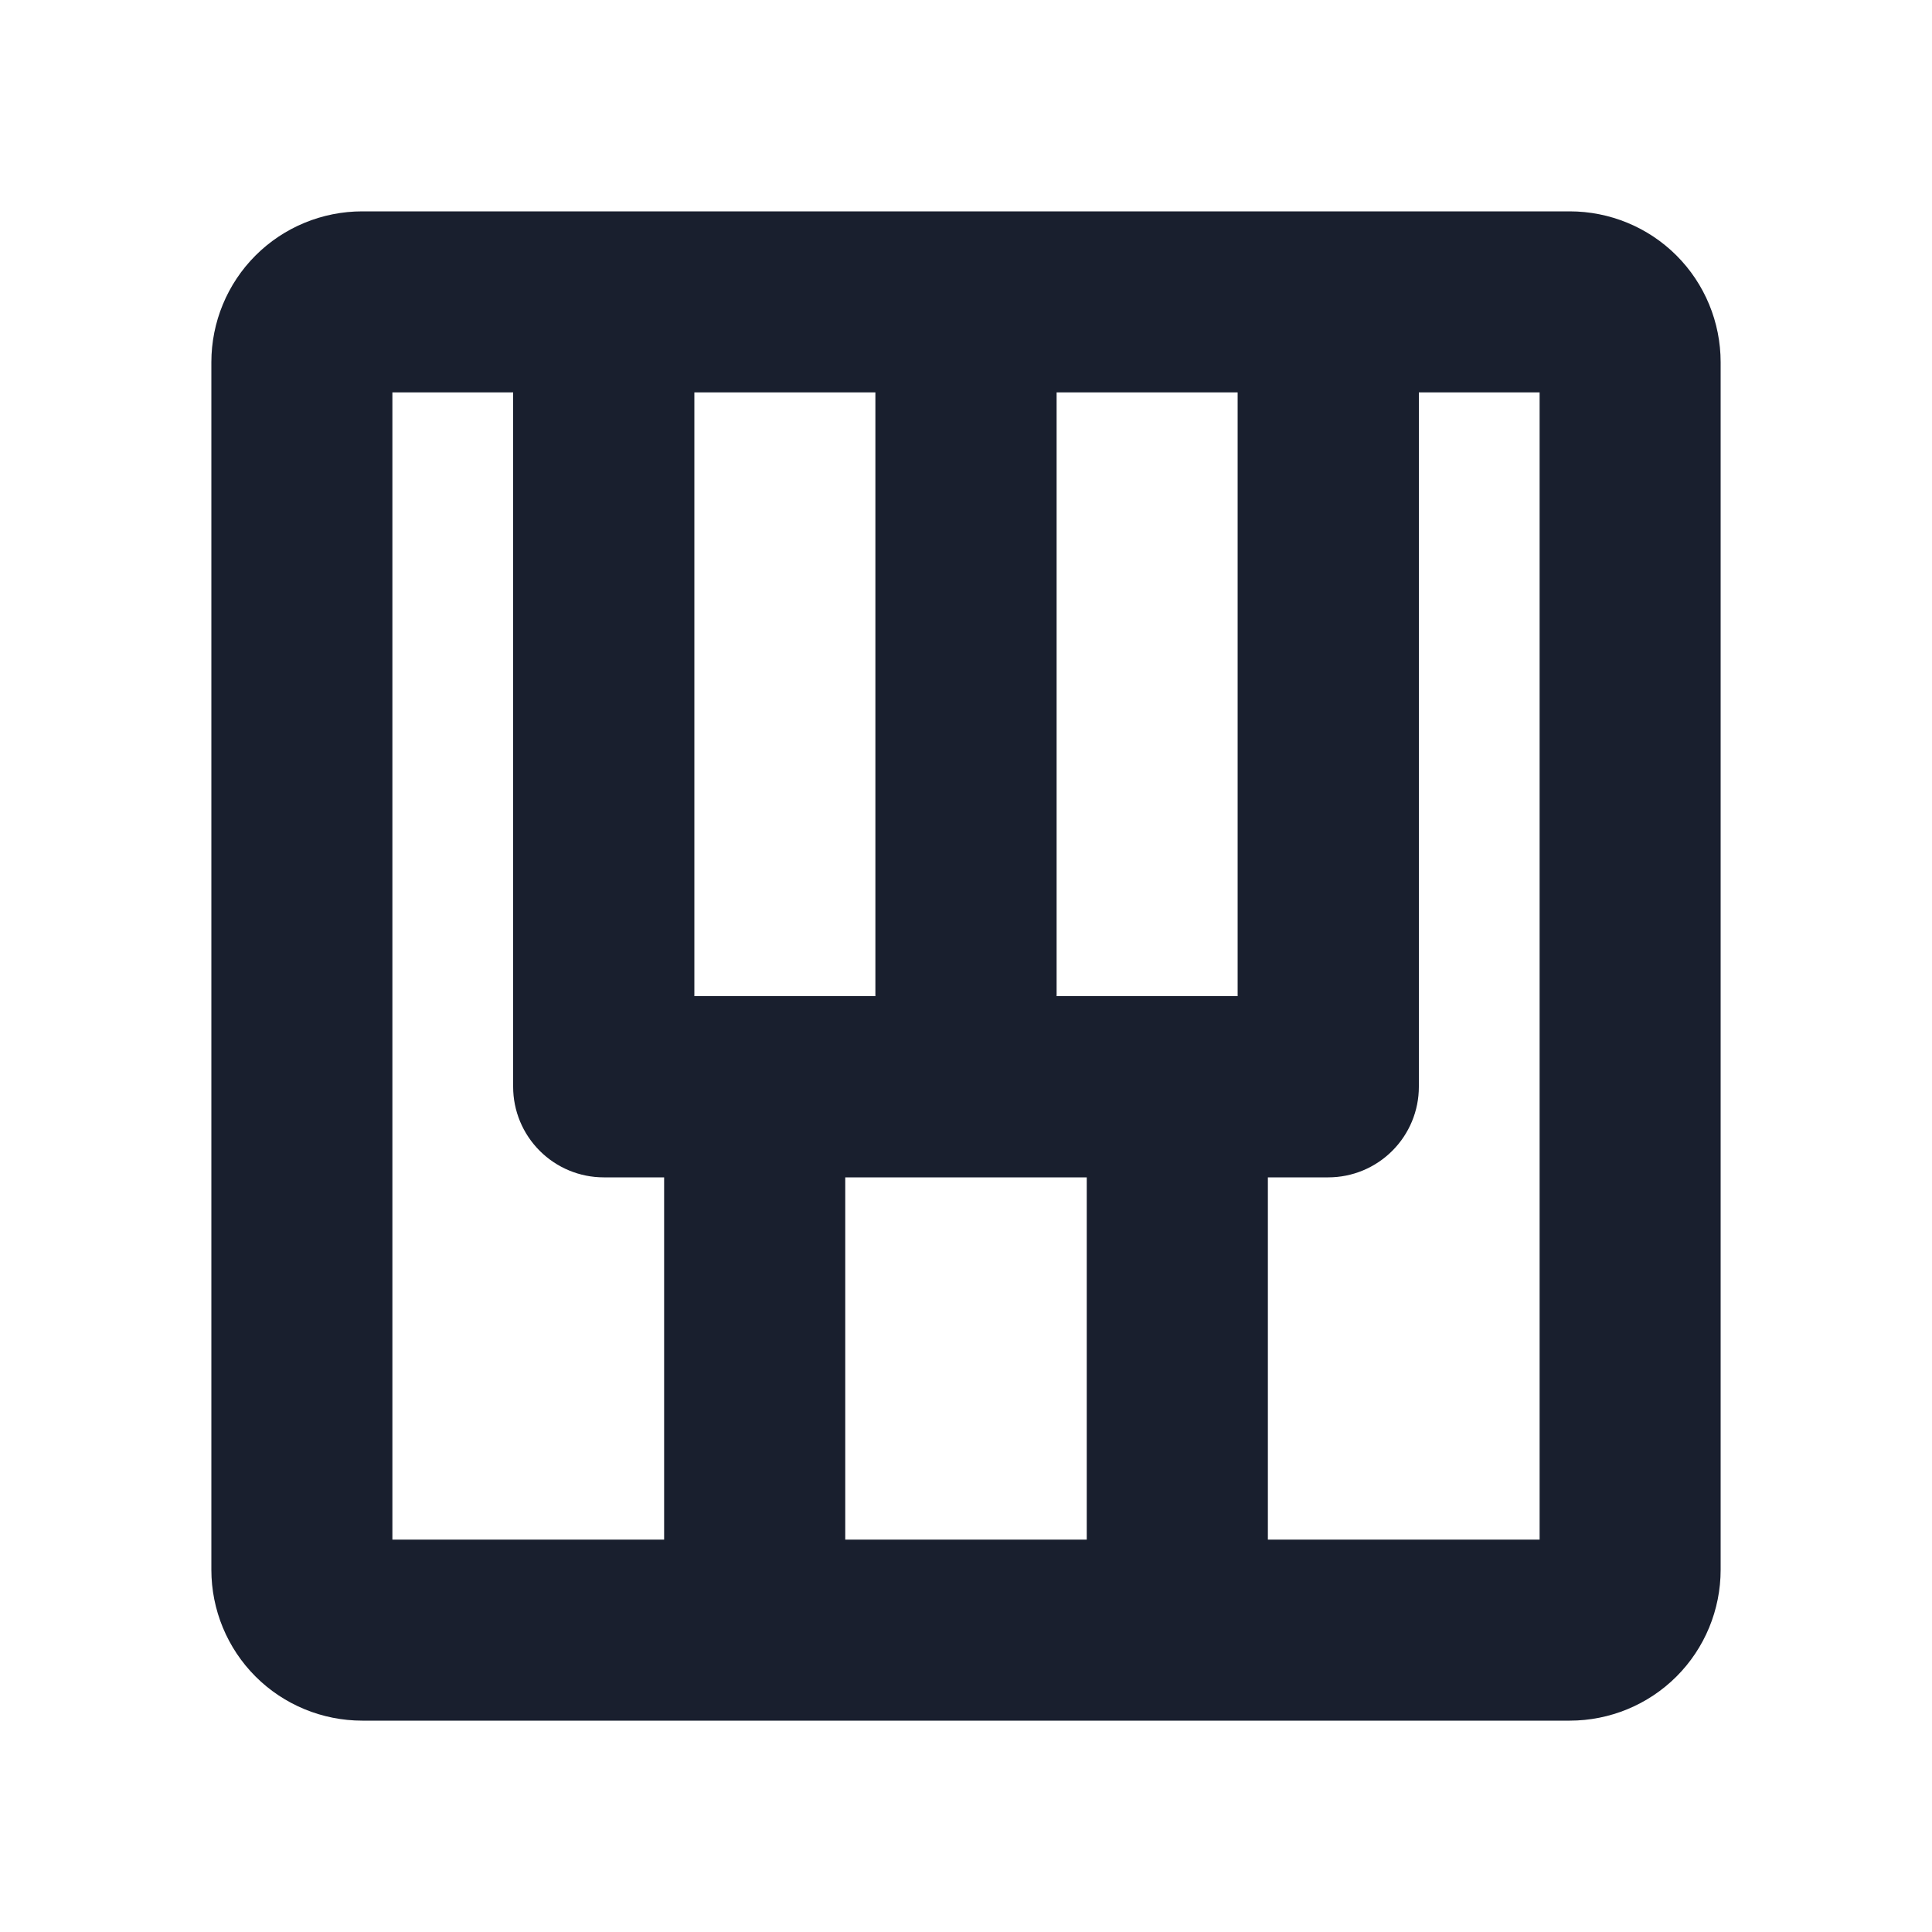 <svg width="20" height="20" viewBox="0 0 20 20" fill="none" xmlns="http://www.w3.org/2000/svg">
<path d="M16.25 2.188H3.75C3.336 2.188 2.938 2.352 2.645 2.645C2.352 2.938 2.188 3.336 2.188 3.75V16.25C2.188 16.664 2.352 17.062 2.645 17.355C2.938 17.648 3.336 17.812 3.75 17.812H16.25C16.664 17.812 17.062 17.648 17.355 17.355C17.648 17.062 17.812 16.664 17.812 16.25V3.75C17.812 3.336 17.648 2.938 17.355 2.645C17.062 2.352 16.664 2.188 16.25 2.188ZM7.188 10.312V4.062H9.062V10.312H7.188ZM11.25 12.188V15.938H8.75V12.188H11.25ZM12.812 10.312H10.938V4.062H12.812V10.312ZM4.062 4.062H5.312V11.25C5.312 11.499 5.411 11.737 5.587 11.913C5.763 12.089 6.001 12.188 6.25 12.188H6.875V15.938H4.062V4.062ZM15.938 15.938H13.125V12.188H13.75C13.999 12.188 14.237 12.089 14.413 11.913C14.589 11.737 14.688 11.499 14.688 11.25V4.062H15.938V15.938Z" fill="#191F2E"/>
</svg>
